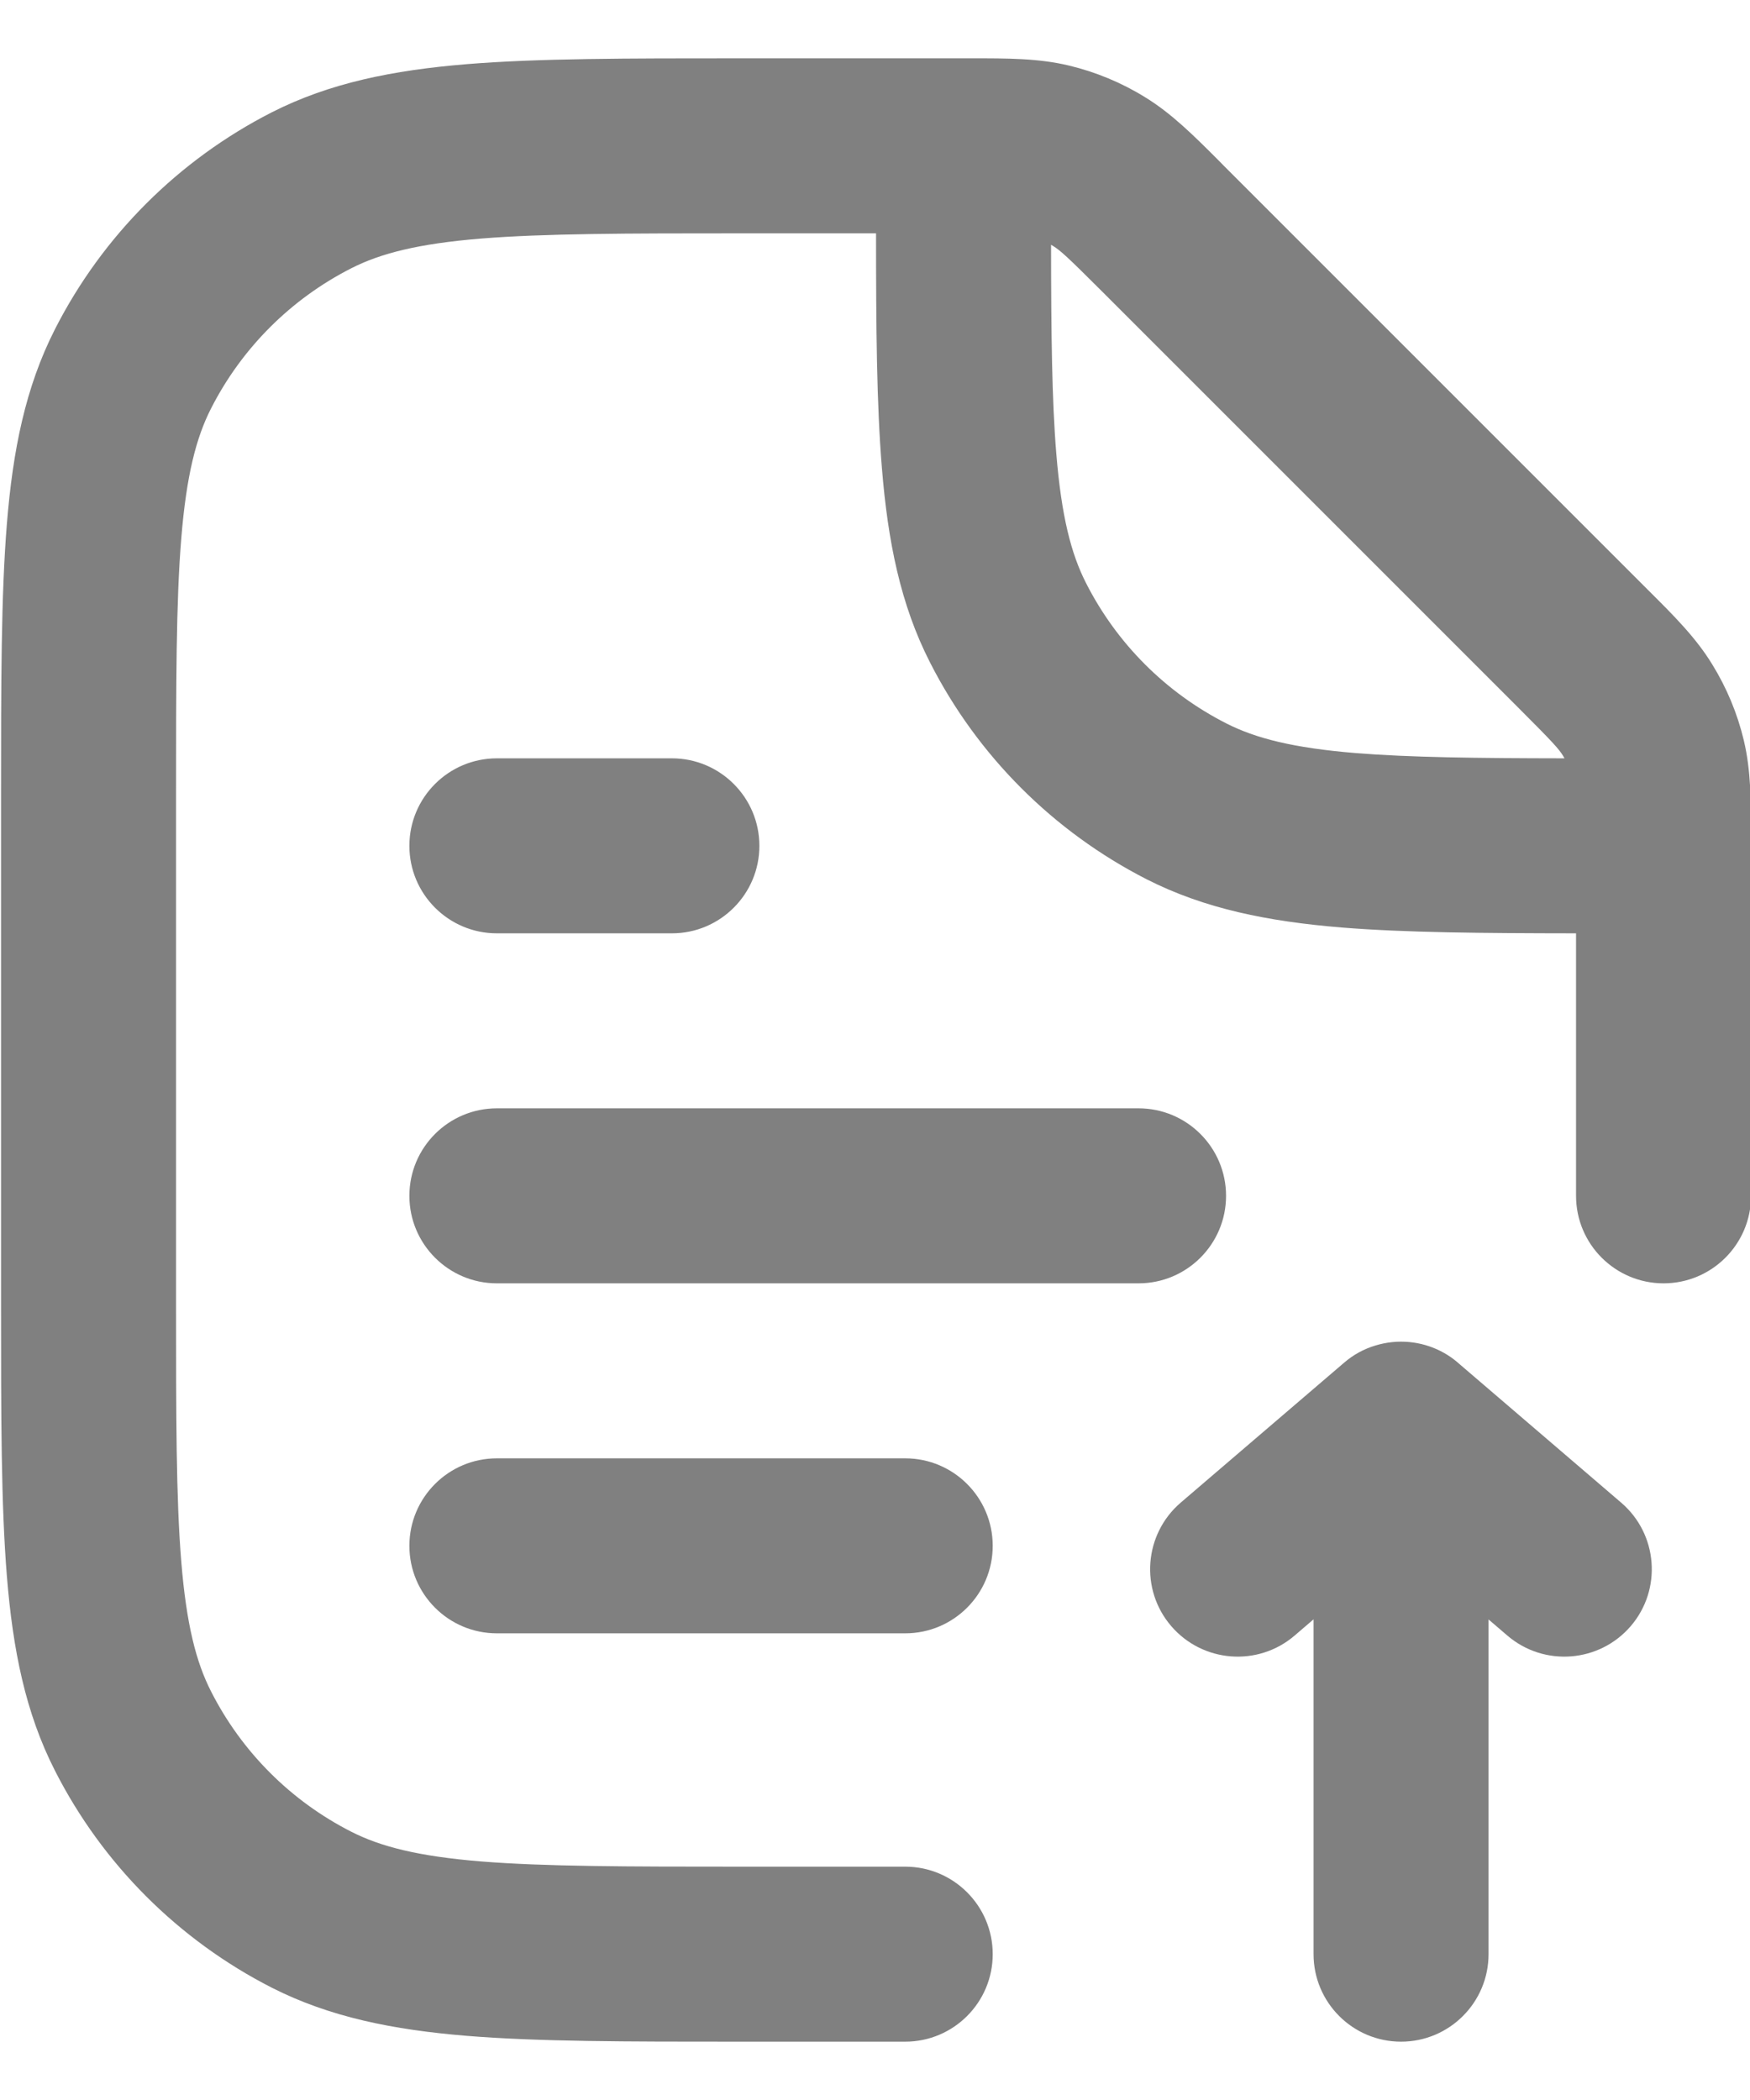 <svg width="15" height="18" viewBox="0 0 15 18" fill="none" xmlns="http://www.w3.org/2000/svg">
<path fill-rule="evenodd" clip-rule="evenodd" d="M7.509 2H6.359C5.366 2 4.667 2.001 4.121 2.045C3.584 2.089 3.261 2.172 3.01 2.3C2.493 2.563 2.072 2.984 1.809 3.501C1.681 3.752 1.598 4.075 1.554 4.612C1.509 5.158 1.509 5.857 1.509 6.85V11.15C1.509 12.142 1.509 12.842 1.554 13.388C1.598 13.925 1.681 14.247 1.809 14.498C2.072 15.016 2.493 15.437 3.01 15.7C3.261 15.828 3.584 15.911 4.121 15.955C4.667 15.999 5.366 16 6.359 16H7.759C8.173 16 8.509 16.336 8.509 16.75C8.509 17.164 8.173 17.5 7.759 17.5H6.326H6.326C5.374 17.5 4.613 17.5 3.999 17.45C3.369 17.398 2.827 17.29 2.329 17.037C1.53 16.629 0.879 15.979 0.472 15.179C0.218 14.682 0.11 14.14 0.059 13.51C0.009 12.896 0.009 12.135 0.009 11.183V6.817C0.009 5.865 0.009 5.104 0.059 4.49C0.11 3.86 0.218 3.318 0.472 2.82C0.879 2.021 1.53 1.371 2.329 0.963C2.827 0.71 3.369 0.602 3.999 0.55C4.613 0.5 5.374 0.5 6.326 0.5L8.265 0.5L8.327 0.5C8.632 0.5 8.901 0.499 9.163 0.562C9.392 0.617 9.612 0.708 9.813 0.832C10.042 0.972 10.232 1.162 10.448 1.378L10.492 1.423L14.086 5.017L14.13 5.061C14.346 5.276 14.537 5.466 14.677 5.696C14.801 5.897 14.892 6.116 14.947 6.346C15.009 6.607 15.009 6.876 15.009 7.182L15.009 7.244V10.25C15.009 10.664 14.673 11 14.259 11C13.845 11 13.509 10.664 13.509 10.25V8C12.703 7.999 12.043 7.994 11.499 7.95C10.869 7.898 10.327 7.79 9.829 7.537C9.03 7.129 8.379 6.479 7.972 5.679C7.718 5.182 7.61 4.64 7.559 4.01C7.514 3.465 7.509 2.806 7.509 2ZM13.41 6.5C13.406 6.493 13.402 6.486 13.398 6.479C13.363 6.421 13.31 6.362 13.025 6.077L9.431 2.483C9.147 2.199 9.087 2.146 9.029 2.11C9.023 2.106 9.016 2.102 9.009 2.098C9.01 2.859 9.016 3.428 9.054 3.888C9.098 4.425 9.181 4.747 9.309 4.998C9.572 5.516 9.993 5.937 10.51 6.2C10.761 6.328 11.084 6.411 11.621 6.455C12.081 6.492 12.649 6.499 13.41 6.5ZM3.509 10.25C3.509 9.836 3.845 9.5 4.259 9.5H9.759C10.173 9.5 10.509 9.836 10.509 10.25C10.509 10.664 10.173 11 9.759 11H4.259C3.845 11 3.509 10.664 3.509 10.25ZM3.509 13.25C3.509 12.836 3.845 12.5 4.259 12.5H7.759C8.173 12.5 8.509 12.836 8.509 13.25C8.509 13.664 8.173 14 7.759 14H4.259C3.845 14 3.509 13.664 3.509 13.25ZM3.509 7.25C3.509 6.836 3.845 6.5 4.259 6.5H5.759C6.173 6.5 6.509 6.836 6.509 7.25C6.509 7.664 6.173 8 5.759 8H4.259C3.845 8 3.509 7.664 3.509 7.25ZM11.259 13.88V16.75C11.259 17.164 11.595 17.5 12.009 17.5C12.423 17.5 12.759 17.164 12.759 16.75V13.881L12.92 14.019C13.235 14.289 13.708 14.252 13.978 13.938C14.247 13.624 14.211 13.15 13.896 12.88L12.511 11.693C12.379 11.573 12.202 11.5 12.009 11.5C11.983 11.5 11.957 11.501 11.932 11.504C11.883 11.509 11.835 11.519 11.789 11.533C11.692 11.562 11.601 11.611 11.52 11.681L10.12 12.88C9.806 13.15 9.769 13.624 10.039 13.938C10.309 14.252 10.782 14.289 11.097 14.019L11.259 13.88Z" fill="#808080"/>
</svg>
